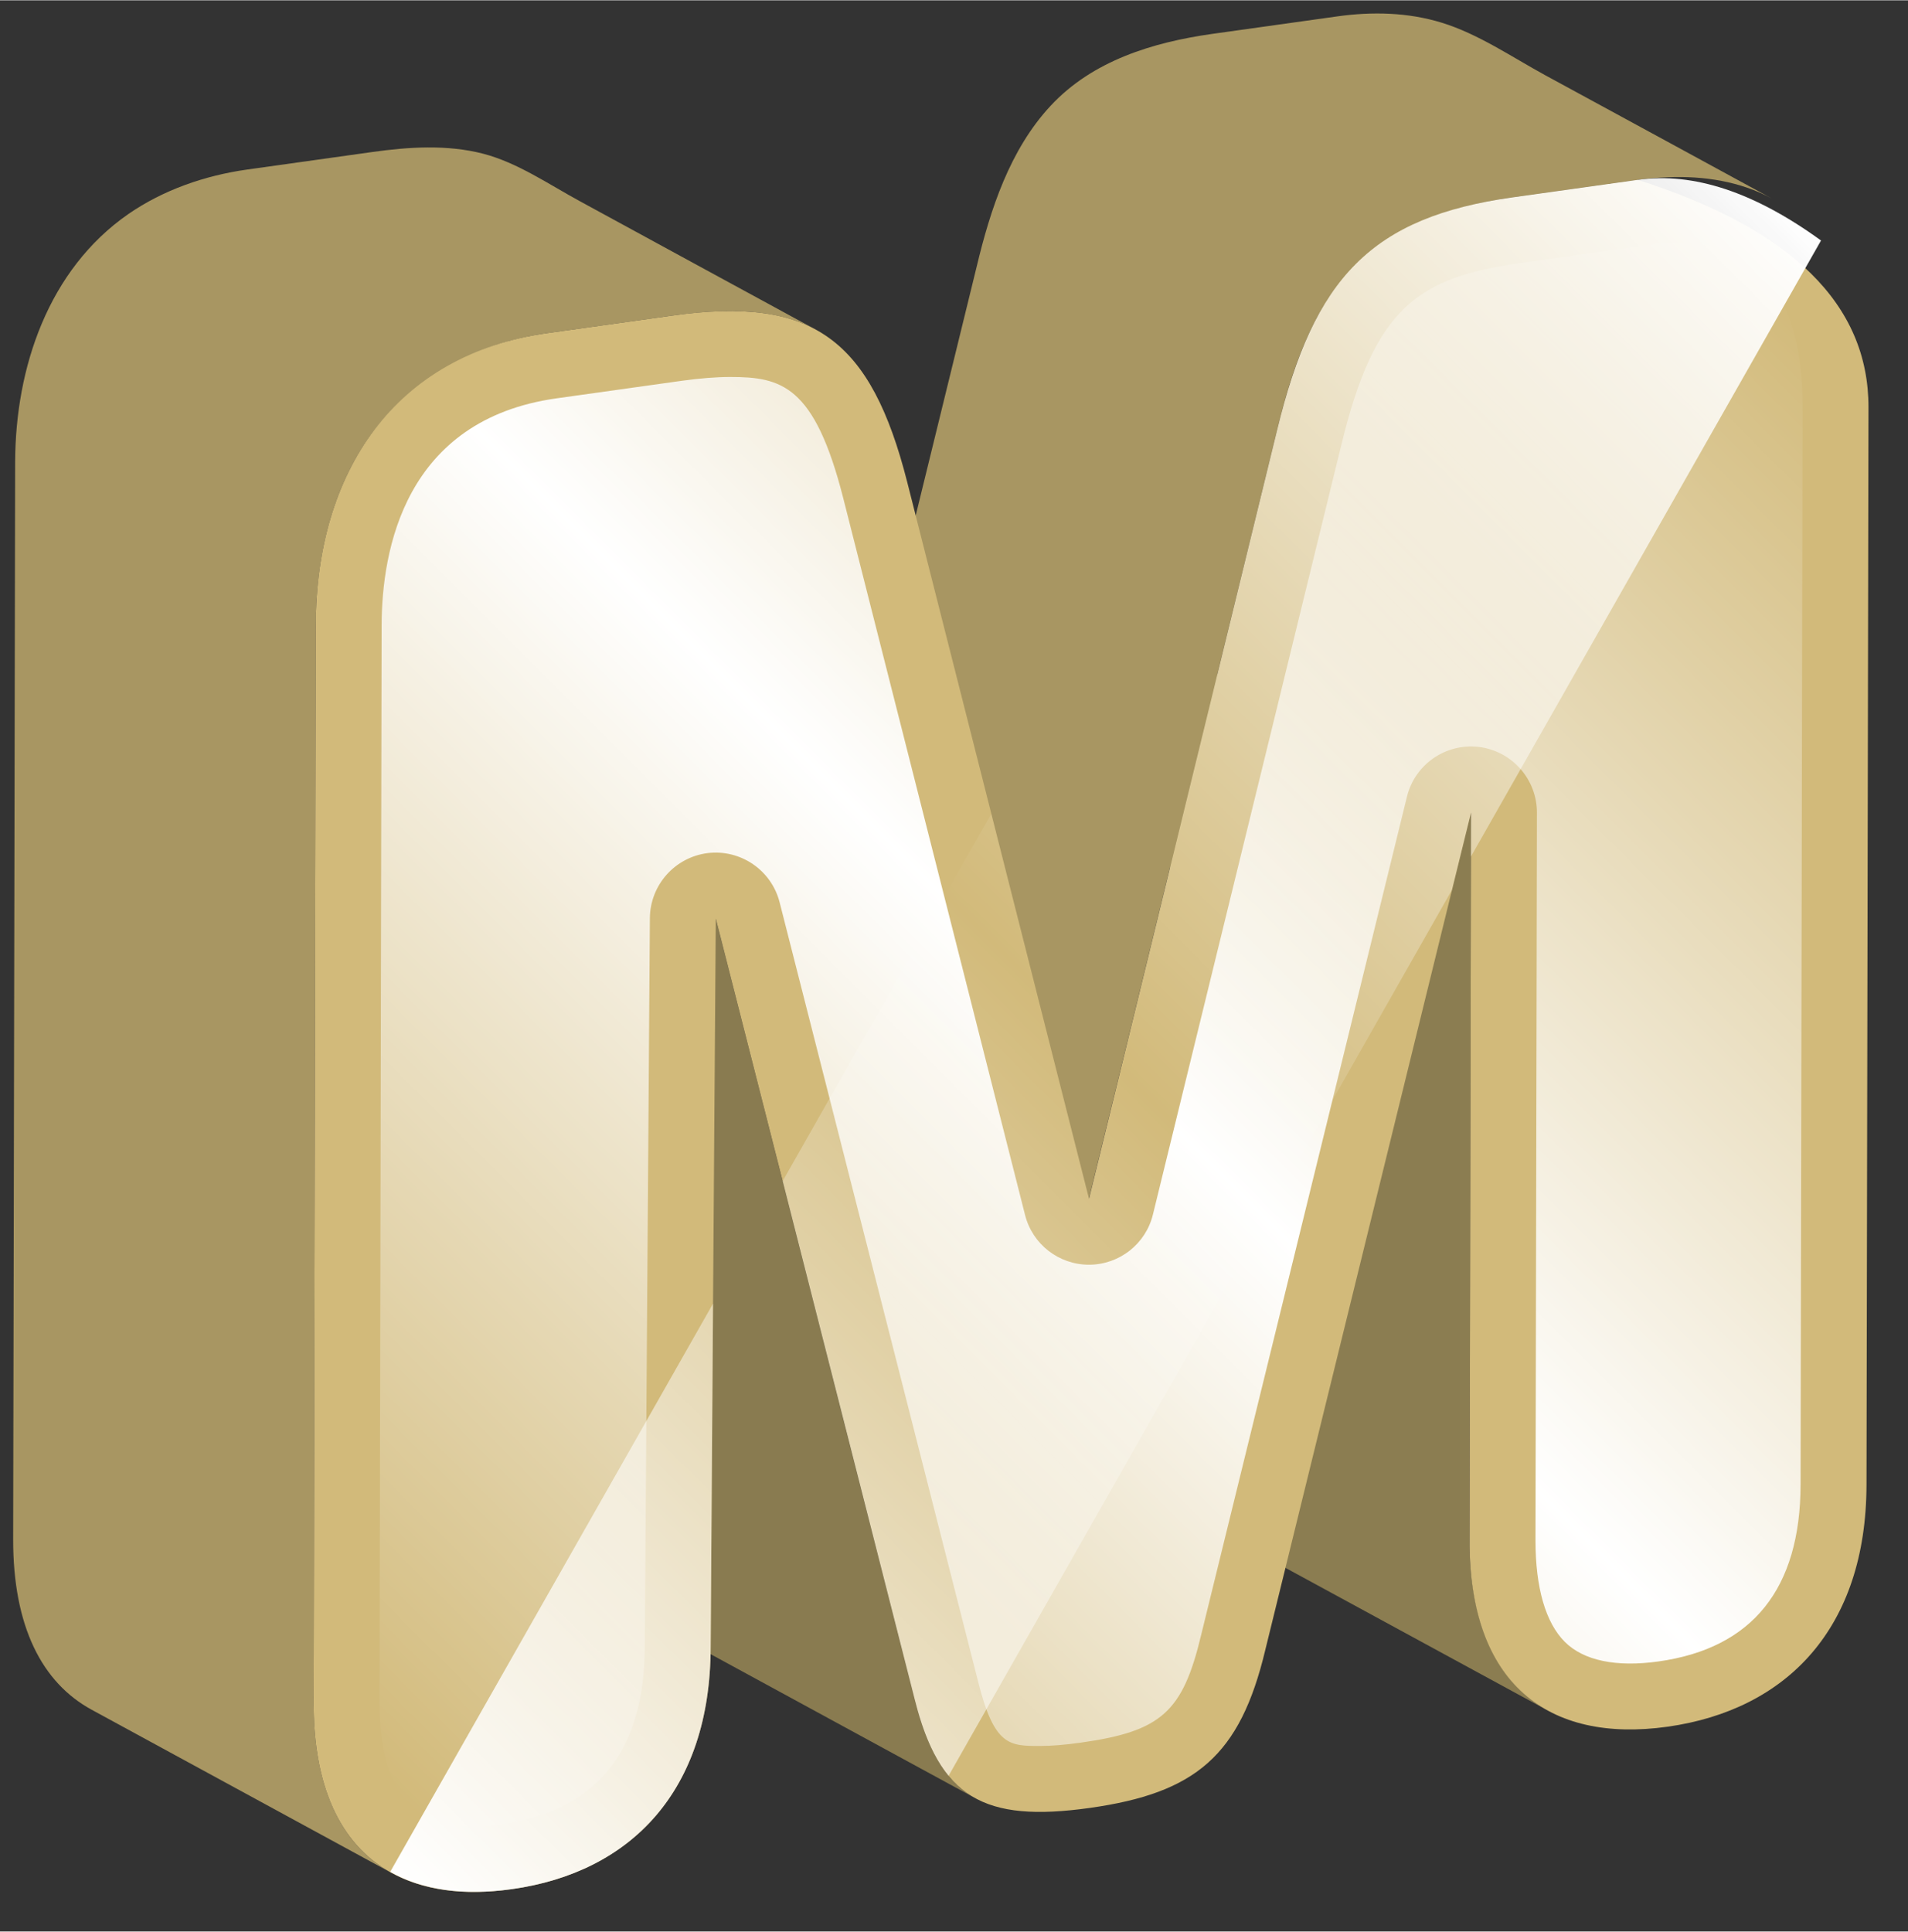 <?xml version="1.0" encoding="UTF-8" standalone="no"?>
<!DOCTYPE svg PUBLIC "-//W3C//DTD SVG 1.1//EN" "http://www.w3.org/Graphics/SVG/1.1/DTD/svg11.dtd">
<svg version="1.1" xmlns="http://www.w3.org/2000/svg" xmlns:xlink="http://www.w3.org/1999/xlink" preserveAspectRatio="xMidYMid meet" viewBox="508.591 213.54 144.737 146.472" width="140.74" height="142.47"><rect x="508.591" y="213.54" width="144.737" height="146.472" fill="#333333" stroke="none"/><defs><path d="M620.18 275.14L597.38 262.74C597.32 295.87 597.29 314.27 597.28 317.95C597.28 320.8 597.66 323.76 598.95 326.34C600.14 328.73 601.97 330.18 604.28 331.44C611.52 335.38 618.77 339.32 626.02 343.26C621.39 340.74 620.06 335.25 620.07 330.35C620.07 330.35 620.06 336.96 620.07 330.35C620.09 322.99 620.12 304.58 620.18 275.14Z" id="a2lvjLezYN"></path><path d="M643.01 228.58C637.28 225.46 631.55 222.34 625.82 219.23C623.29 217.85 620.73 216.09 617.96 215.24C615.4 214.45 612.68 214.39 610.04 214.76C609.09 214.89 601.49 215.96 600.54 216.09C596.03 216.73 591.47 218.12 588.29 221.54C585.19 224.87 583.72 229.4 582.68 233.74C581.72 237.63 576.97 257.06 568.4 292.04L591.19 304.44C599.76 269.46 604.52 250.03 605.47 246.14C606.54 241.7 608.06 237.06 611.3 233.7C614.46 230.44 618.95 229.11 623.33 228.49C624.28 228.36 631.88 227.29 632.83 227.16C633.59 227.05 634.36 226.99 635.13 226.96C635.54 226.94 634.96 226.97 635.13 226.96C637.83 226.85 640.6 227.27 643.01 228.58Z" id="b1Xuw2F9UF"></path><path d="M562.89 283.19L540.09 270.79C549.15 306.32 554.18 326.06 555.18 330.01C556.17 333.91 557.55 336.29 559.8 337.51C562.08 338.75 580.31 348.67 582.59 349.91C580.35 348.69 578.96 346.31 577.98 342.41C577.98 342.41 578.96 346.31 577.98 342.41C575.96 334.52 570.93 314.77 562.89 283.19Z" id="agz5sirwJ"></path><path d="M570.46 238.51C564.5 235.27 558.54 232.03 552.58 228.78C550.22 227.5 547.85 225.85 545.22 225.17C542.5 224.47 539.57 224.66 536.81 225.05C535.86 225.18 528.27 226.25 527.32 226.38C524.14 226.83 520.98 227.92 518.33 229.75C518.33 229.75 518.34 229.76 518.34 229.76L518.34 229.76C518.34 229.76 518.33 229.75 518.33 229.75C512.25 233.97 509.76 241.41 509.74 248.56C509.73 256.73 509.61 322.1 509.59 330.27C509.58 336.88 511.78 341.14 515.54 343.19C517.81 344.43 536.05 354.35 538.33 355.59C534.57 353.54 532.37 349.28 532.38 342.67C532.4 334.5 532.52 269.13 532.54 260.96C532.54 255.79 533.78 250.36 536.96 246.19C540.17 241.98 544.92 239.51 550.12 238.78C551.06 238.65 558.66 237.58 559.61 237.45C560.25 237.36 560.9 237.29 561.54 237.23C561.93 237.19 561.41 237.24 561.54 237.23C564.53 236.96 567.76 237.05 570.46 238.51Z" id="aPvdHoa24"></path><path d="M650.33 244.41C650.31 252.58 650.19 317.95 650.18 326.12C650.16 337 644.15 343.2 635.09 344.48C626.03 345.75 620.05 341.23 620.07 330.35C620.08 326.67 620.11 308.26 620.18 275.14C610.81 313.26 605.61 334.44 604.57 338.67C602.66 346.67 599.29 349.51 591.26 350.64C583.21 351.77 579.86 349.87 577.98 342.41C576.97 338.46 571.94 318.72 562.89 283.19C562.65 316.34 562.52 334.76 562.5 338.44C562.48 349.33 556.47 355.53 547.41 356.8C538.35 358.08 532.36 353.56 532.38 342.67C532.4 334.5 532.52 269.13 532.54 260.96C532.56 249.29 538.56 240.41 550.12 238.78C551.07 238.65 558.66 237.58 559.61 237.45C570.28 235.95 574.66 239.27 577.41 250.08C578.33 253.7 582.93 271.82 591.2 304.44C599.76 269.46 604.52 250.02 605.47 246.14C608.27 234.55 612.66 229.99 623.33 228.49C623.96 228.4 627.13 227.96 632.83 227.16C644.51 230.88 650.34 236.62 650.33 244.41Z" id="a8K0xrD9MD"></path><path d="M560.3 242.4C559.35 242.53 551.76 243.6 550.81 243.73C539.29 245.35 537.55 255.23 537.54 260.97C537.52 269.14 537.4 334.51 537.38 342.68C537.38 346.25 538.14 348.9 539.6 350.36C541.03 351.79 543.5 352.3 546.71 351.85C553.85 350.85 557.48 346.33 557.5 338.43C557.54 332.9 557.85 288.68 557.89 283.15C557.91 280.64 559.79 278.53 562.28 278.22C564.78 277.92 567.11 279.52 567.73 281.95C569.24 287.88 581.31 335.25 582.82 341.18C584.03 345.94 585.18 345.94 587.47 345.94C588.34 345.94 589.35 345.86 590.56 345.69C596.68 344.83 598.31 343.38 599.71 337.51C601.27 331.15 613.76 280.3 615.32 273.94C615.92 271.49 618.26 269.87 620.78 270.17C623.29 270.48 625.18 272.62 625.18 275.15C625.17 280.67 625.08 324.84 625.07 330.36C625.07 333.92 625.83 336.58 627.29 338.04C628.72 339.47 631.19 339.98 634.4 339.53C641.54 338.53 645.16 334.01 645.18 326.11C645.19 317.94 645.31 252.57 645.33 244.4C645.34 239.75 644.26 236.21 642.21 234.16C640.71 232.66 638.66 231.93 635.94 231.93C635.18 231.93 634.37 231.99 633.53 232.11C632.58 232.24 624.98 233.31 624.03 233.45C616.12 234.56 612.87 236.82 610.33 247.31C608.9 253.15 597.48 299.8 596.05 305.63C595.51 307.86 593.51 309.43 591.22 309.44C591.21 309.44 591.2 309.44 591.2 309.44C588.91 309.44 586.91 307.89 586.35 305.67C584.97 300.24 573.94 256.75 572.56 251.31C570.38 242.73 567.86 242.11 563.98 242.11C562.92 242.11 561.68 242.21 560.3 242.4Z" id="n4JhYczDy"></path><linearGradient id="gradientb2w3YjpKgT" gradientUnits="userSpaceOnUse" x1="536.58" y1="347.34" x2="645.99" y2="237.94"><stop style="stop-color: #ffffff;stop-opacity: 0" offset="0%"></stop><stop style="stop-color: #ffffff;stop-opacity: 0.09" offset="4.48%"></stop><stop style="stop-color: #ffffff;stop-opacity: 1" offset="50%"></stop><stop style="stop-color: #ffffff;stop-opacity: 0.09" offset="95.52%"></stop><stop style="stop-color: #ffffff;stop-opacity: 0" offset="100%"></stop></linearGradient><path d="M562.5 338.44C562.51 336.71 562.57 328.02 562.68 312.39C547.98 338.25 539.82 352.61 538.19 355.49C540.64 356.88 543.77 357.31 547.41 356.8C556.47 355.53 562.48 349.33 562.5 338.44ZM632.83 227.16C631.88 227.29 624.28 228.36 623.33 228.49C612.66 229.99 608.27 234.55 605.47 246.14C604.52 250.03 599.76 269.46 591.2 304.44L583.79 275.24L567.96 303.1C573.97 326.69 577.31 339.79 577.98 342.41C578.62 344.96 579.44 346.85 580.55 348.2C583.1 343.72 595.83 321.33 618.73 281.02L620.18 275.14L620.17 278.49L646.73 231.76C641.69 228.1 637.06 226.56 632.83 227.16Z" id="bztKVjODj"></path><linearGradient id="gradientb3fW4iZO5O" gradientUnits="userSpaceOnUse" x1="534.78" y1="352.08" x2="650.98" y2="235.88"><stop style="stop-color: #ffffff;stop-opacity: 1" offset="0%"></stop><stop style="stop-color: #ffffff;stop-opacity: 0" offset="50%"></stop><stop style="stop-color: #ffffff;stop-opacity: 1" offset="100%"></stop></linearGradient></defs><g><g><use xlink:href="#a2lvjLezYN" opacity="1" fill="#8b7d51" fill-opacity="1"></use><g><use xlink:href="#a2lvjLezYN" opacity="1" fill-opacity="0" stroke="#000000" stroke-width="1" stroke-opacity="0"></use></g></g><g><use xlink:href="#b1Xuw2F9UF" opacity="1" fill="#a89662" fill-opacity="1"></use><g><use xlink:href="#b1Xuw2F9UF" opacity="1" fill-opacity="0" stroke="#000000" stroke-width="1" stroke-opacity="0"></use></g></g><g><use xlink:href="#agz5sirwJ" opacity="1" fill="#897b50" fill-opacity="1"></use><g><use xlink:href="#agz5sirwJ" opacity="1" fill-opacity="0" stroke="#000000" stroke-width="1" stroke-opacity="0"></use></g></g><g><use xlink:href="#aPvdHoa24" opacity="1" fill="#a89662" fill-opacity="1"></use><g><use xlink:href="#aPvdHoa24" opacity="1" fill-opacity="0" stroke="#000000" stroke-width="1" stroke-opacity="0"></use></g></g><g><use xlink:href="#a8K0xrD9MD" opacity="1" fill="#d2ba7a" fill-opacity="1"></use><g><use xlink:href="#a8K0xrD9MD" opacity="1" fill-opacity="0" stroke="#000000" stroke-width="1" stroke-opacity="0"></use></g></g><g><use xlink:href="#n4JhYczDy" opacity="1" fill="url(#gradientb2w3YjpKgT)"></use><g><use xlink:href="#n4JhYczDy" opacity="1" fill-opacity="0" stroke="#000000" stroke-width="1" stroke-opacity="0"></use></g></g><g><use xlink:href="#bztKVjODj" opacity="1" fill="url(#gradientb3fW4iZO5O)"></use><g><use xlink:href="#bztKVjODj" opacity="1" fill-opacity="0" stroke="#000000" stroke-width="1" stroke-opacity="0"></use></g></g></g></svg>